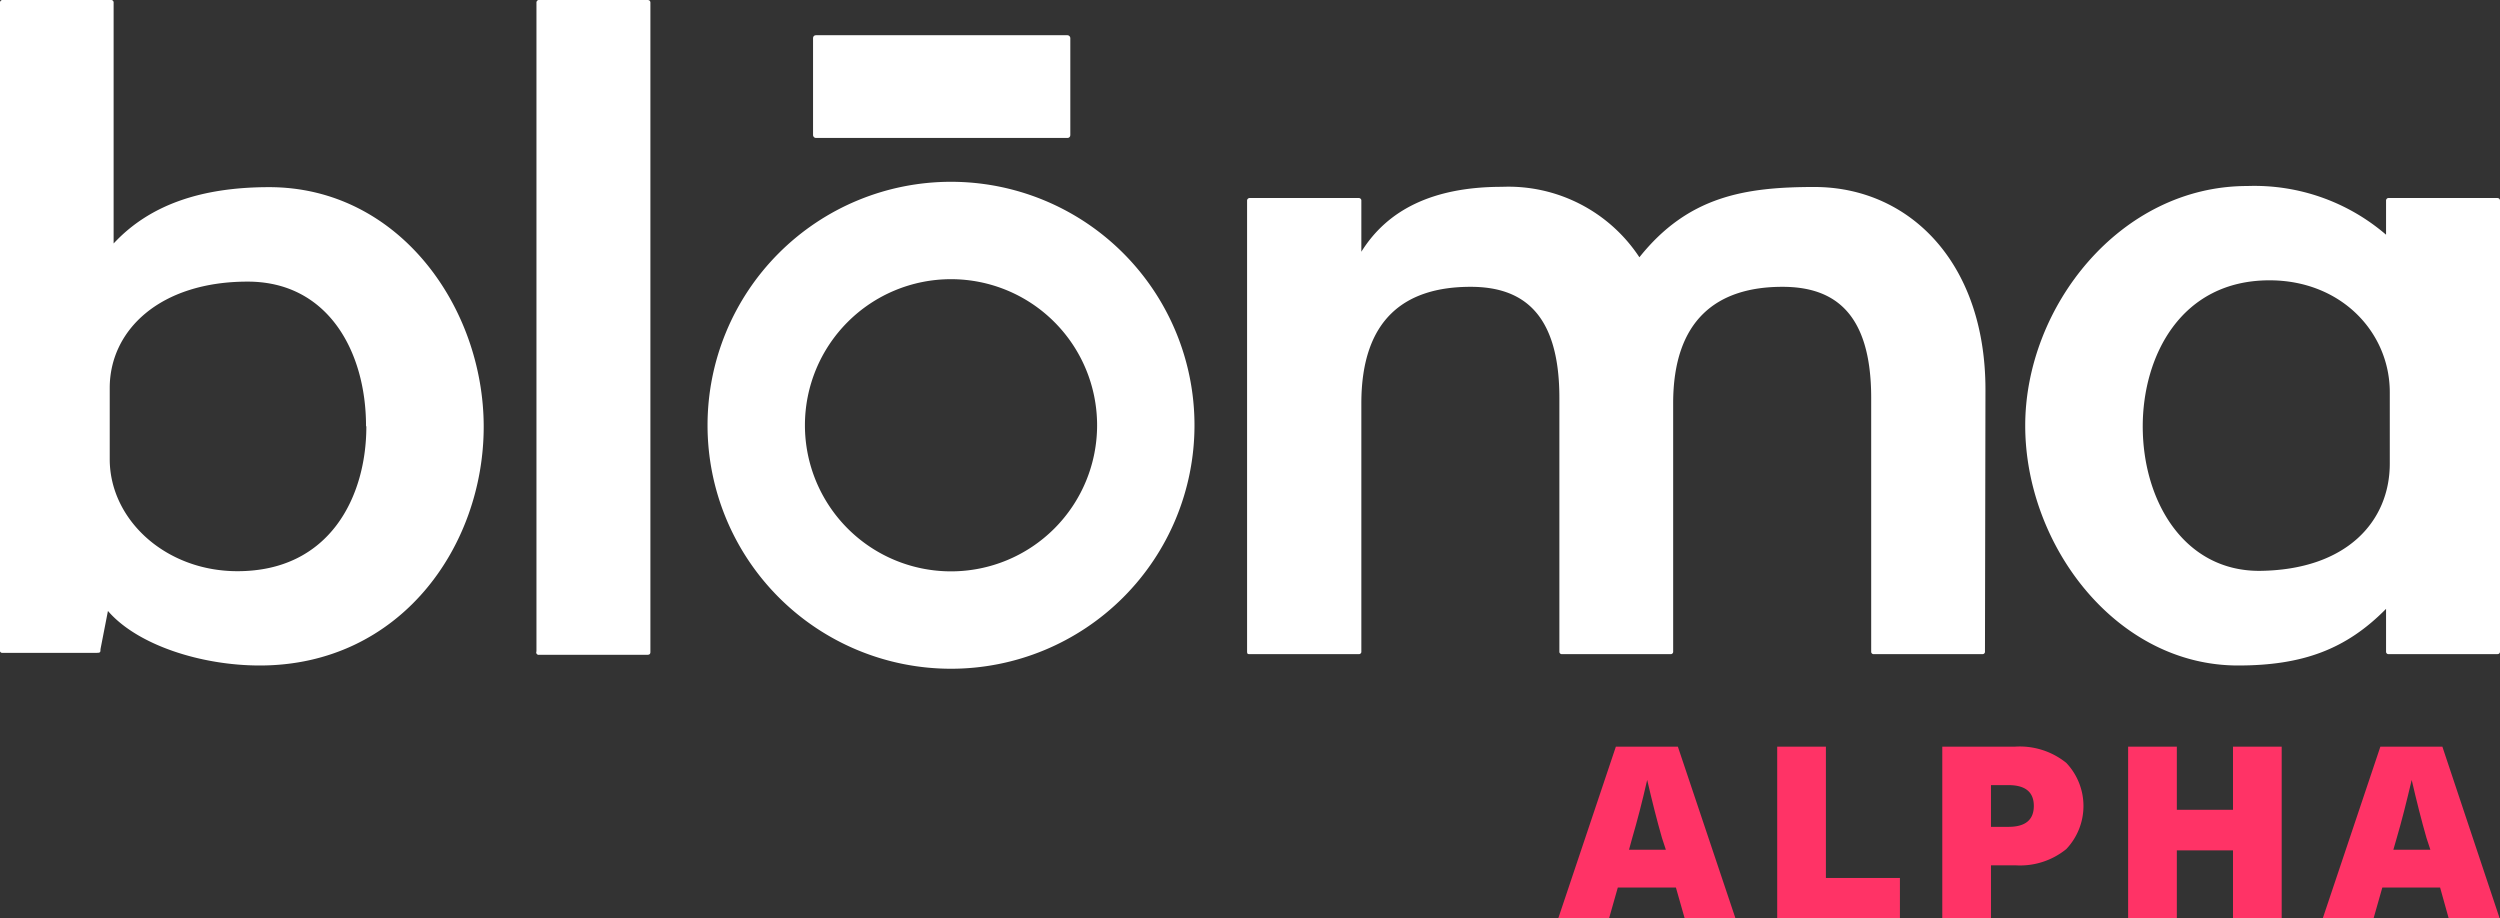 <svg xmlns="http://www.w3.org/2000/svg" viewBox="0 0 154.02 56.58"><rect x="0" y="0" width="154.02" height="56.58" fill="#333333" stroke="none"/><defs><style>.cls-1{fill:#fff;}.cls-2{fill:#f36;}</style></defs><title>bloma-alpha-logo</title><g id="Layer_2" data-name="Layer 2"><g id="Layer_1-2" data-name="Layer 1"><g id="Layer_1-2-2" data-name="Layer 1-2"><path class="cls-1" d="M16,41c-3.59,0-7.53-1.25-9.35-3.36L6.19,40c0,.17,0,.22-.22.22H.17A.15.15,0,0,1,0,40.13H0V.17A.16.16,0,0,1,.13,0H6.84A.15.15,0,0,1,7,.14V15c2.22-2.39,5.42-3.47,9.58-3.47,8,0,13.22,7.41,13.22,14.76S24.68,41,16,41Zm6.55-14.76c0-4.56-2.33-8.89-7.29-8.89-5.42,0-8.5,3-8.5,6.55v4.39c0,3.71,3.42,6.9,7.87,6.9,5.72,0,7.94-4.63,7.94-8.91Z"/><path class="cls-1" d="M33.05,40.13V.17A.16.16,0,0,1,33.18,0h6.71c.12,0,.18.06.18.17v40c0,.12-.06.17-.18.17H33.22a.15.15,0,0,1-.18-.11A.17.17,0,0,1,33.05,40.13Z"/><path class="cls-1" d="M122.29,40.13a.15.15,0,0,1-.13.17h-6.71a.15.15,0,0,1-.17-.13V24.51c0-5.36-2.39-6.84-5.47-6.84-4,0-6.73,2-6.73,7.18V40.13a.15.15,0,0,1-.13.17H96.24a.15.15,0,0,1-.17-.13V24.51c0-5.36-2.4-6.84-5.47-6.84-4,0-6.73,1.94-6.73,7.18V40.13a.15.15,0,0,1-.13.17H77c-.12,0-.17,0-.17-.17V12.37A.16.16,0,0,1,77,12.2H83.7a.16.16,0,0,1,.17.13v3.18c1.6-2.57,4.39-4,8.66-4A9.66,9.66,0,0,1,101,15.85c3-3.76,6.5-4.33,10.78-4.33,5.81,0,10.54,4.61,10.54,12.48Z"/><path class="cls-1" d="M124.77,26.22c0-7.29,5.82-14.76,13.68-14.76a12.43,12.43,0,0,1,8.55,3V12.37a.16.16,0,0,1,.13-.17h6.71c.12,0,.18.06.18.17V40.13c0,.12-.06.17-.18.17h-6.67a.15.15,0,0,1-.17-.13V37.51C144.55,40,141.87,41,137.88,41,130.36,41,124.77,33.58,124.77,26.22Zm22.46,2.34V24.17c0-3.7-3-6.9-7.41-6.9-5.47,0-7.81,4.68-7.81,9,0,4.56,2.51,8.9,7.18,8.9C144.61,35.12,147.23,32.09,147.23,28.56Z"/><path class="cls-1" d="M58.59,17.2a9,9,0,1,1-9,9,9,9,0,0,1,9-9m0-6a15,15,0,1,0,15,15h0A15,15,0,0,0,58.59,11.2Z"/><rect class="cls-1" x="50.09" y="2.17" width="15.85" height="6.33" rx="0.17"/></g><path class="cls-2" d="M99.67,54.68l-.54,1.9H96L99.55,46h3.82l3.55,10.58h-3.13l-.54-1.9Zm2.72-3.06c-.31-1.08-.61-2.27-.91-3.57h0c-.31,1.36-.62,2.55-.92,3.57l-.2.73h2.27Z"/><path class="cls-2" d="M117.05,54.09v2.49h-7.56V46h3v8.09Z"/><path class="cls-2" d="M127.3,47a3.86,3.86,0,0,1,0,5.31,4.51,4.51,0,0,1-3.14,1h-1.5v3.34h-3V46h4.48A4.56,4.56,0,0,1,127.3,47Zm-4.64,3.94h1.08q1.56,0,1.56-1.29c0-.85-.52-1.28-1.56-1.28h-1.08Z"/><path class="cls-2" d="M137.57,56.58V52.39h-3.46v4.19h-3V46h3v3.89h3.46V46h3V56.58Z"/><path class="cls-2" d="M146.77,54.68l-.54,1.9H143.1L146.65,46h3.82L154,56.58h-3.14l-.53-1.9Zm2.72-3.06c-.31-1.08-.61-2.27-.91-3.57h0c-.32,1.36-.62,2.55-.92,3.57l-.21.73h2.28Z"/></g></g></svg>